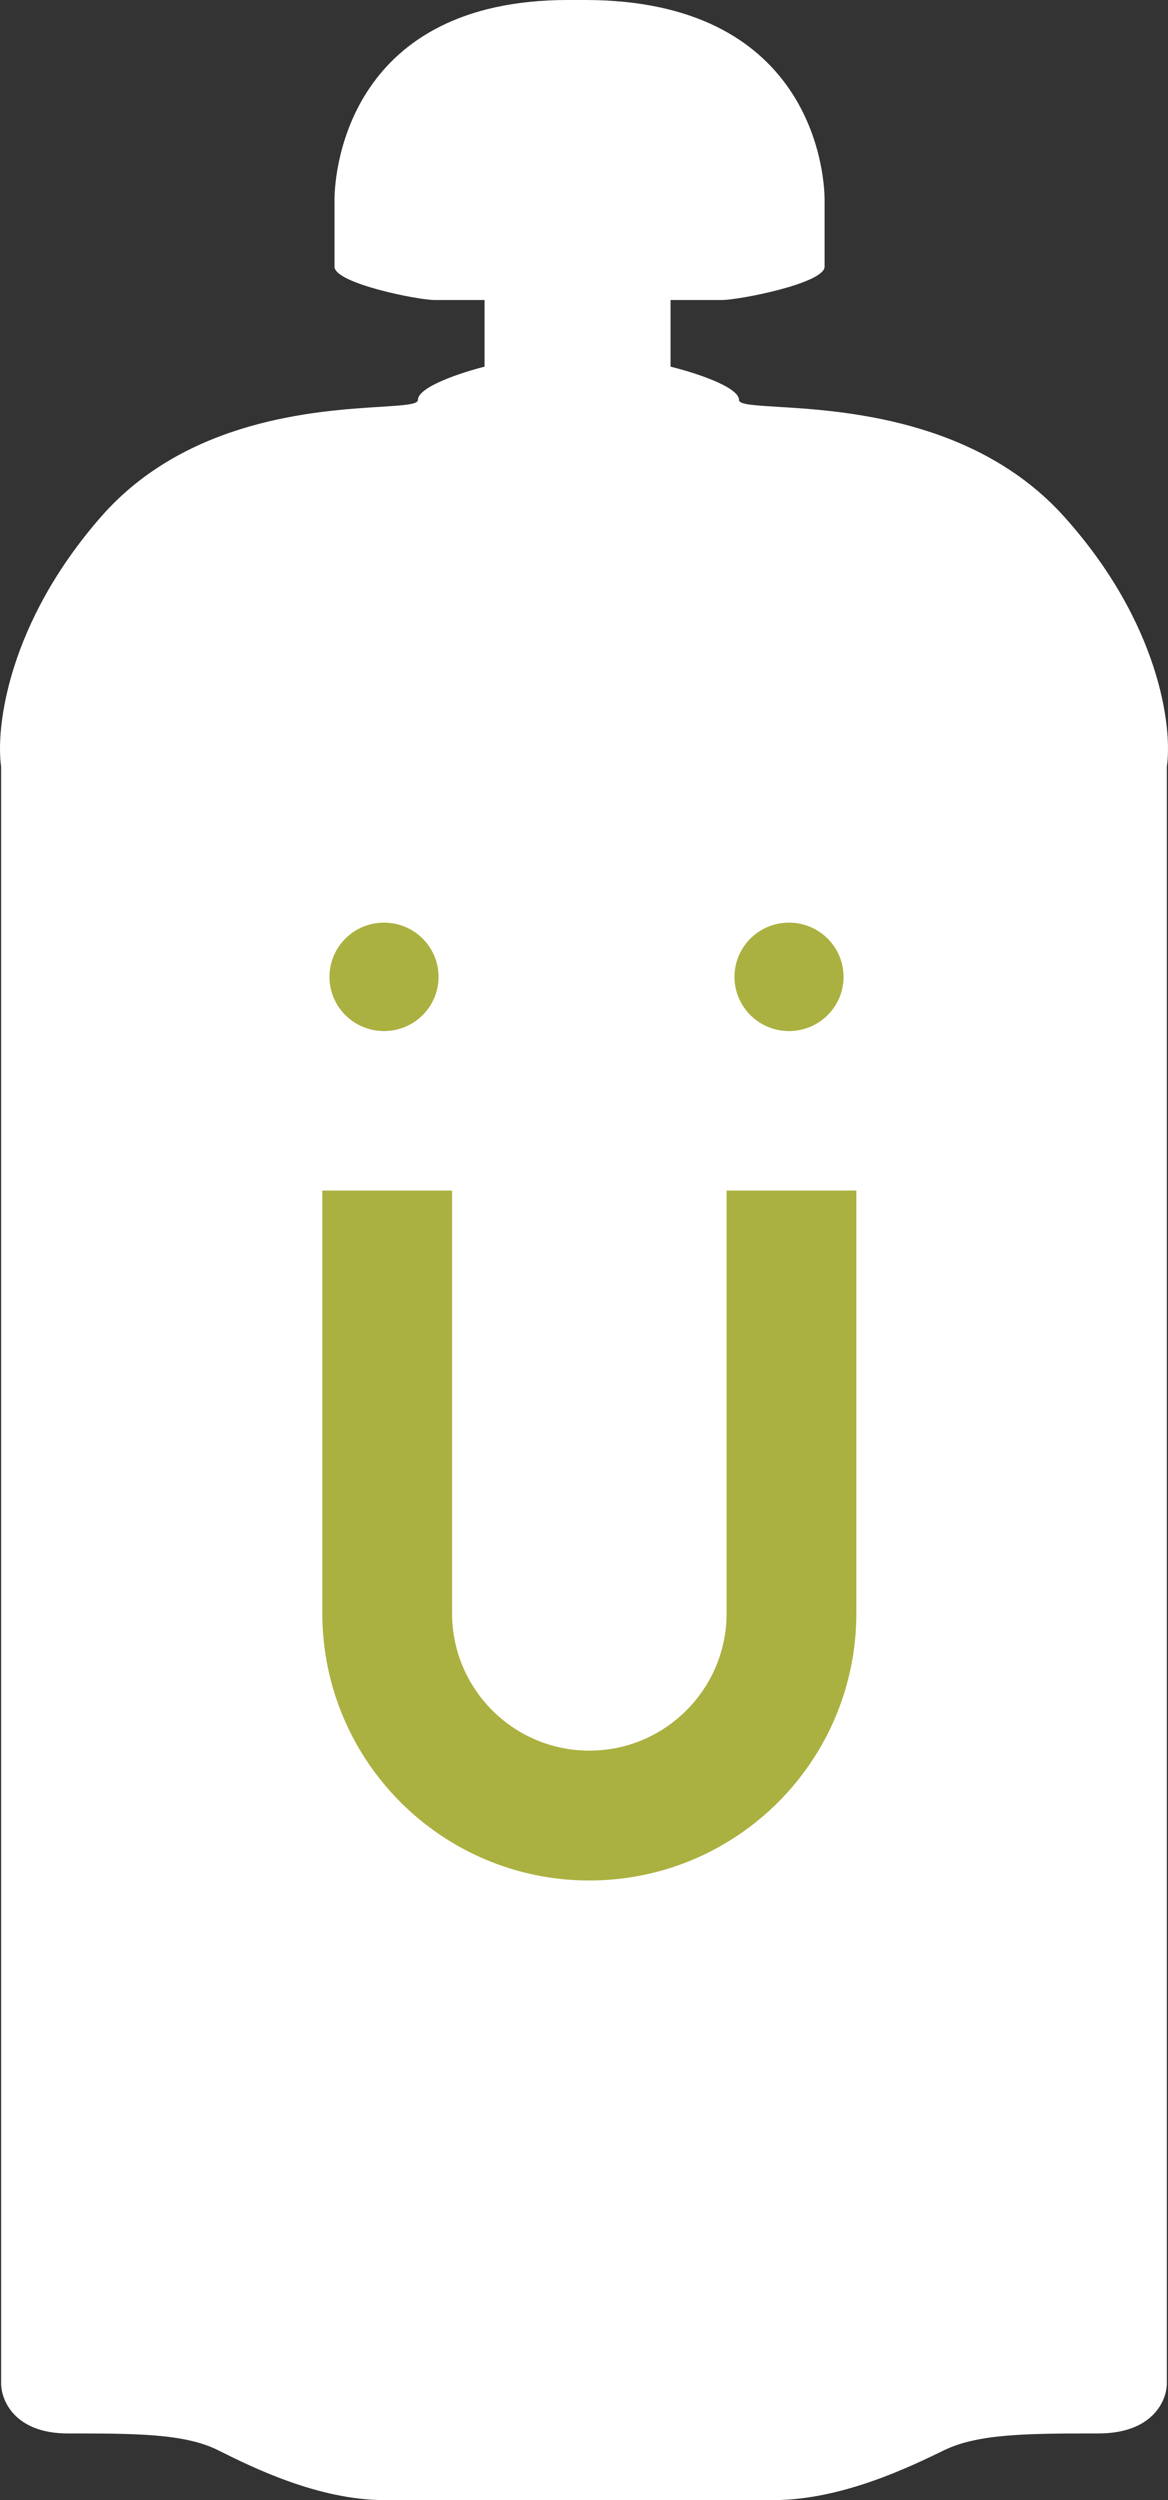 <svg width="36" height="77" viewBox="0 0 36 77" fill="none" xmlns="http://www.w3.org/2000/svg">
<rect x="0" y="0" width="36" height="77" fill="#333333" stroke="none"/>
<path d="M17.504 0C10.824 0 10.31 5.133 10.31 6.16V8.213C10.31 8.727 12.88 9.24 13.393 9.24H14.935V11.293C14.25 11.464 12.88 11.909 12.88 12.32C12.88 12.457 12.441 12.484 11.73 12.529C9.774 12.651 5.755 12.902 3.117 15.913C0.24 19.199 -0.137 22.416 0.035 23.613V73.407C0.035 73.92 0.446 74.947 2.09 74.947C4.145 74.947 5.686 74.947 6.714 75.46C7.742 75.973 9.797 77 11.852 77H23.833C25.943 77 28.053 75.973 29.108 75.46C30.162 74.947 31.745 74.947 33.855 74.947C35.542 74.947 35.964 73.92 35.964 73.407V23.613C36.14 22.416 35.753 19.199 32.8 15.913C30.092 12.902 25.966 12.651 23.958 12.529C23.228 12.484 22.778 12.457 22.778 12.32C22.778 11.909 21.372 11.464 20.668 11.293V9.24H22.251C22.778 9.24 25.415 8.727 25.415 8.213V6.16C25.415 5.133 24.888 0 18.031 0H17.504Z" fill="white"/>
<path d="M11.934 36.667C11.934 43.772 11.934 45.533 11.934 49.684C11.934 53.125 14.723 55.917 18.164 55.917V55.917C21.605 55.917 24.395 53.127 24.395 49.686V36.667" stroke="#ABB140" stroke-width="4"/>
<ellipse cx="11.836" cy="30.086" rx="1.681" ry="1.67" fill="#ABB140"/>
<ellipse cx="24.319" cy="30.086" rx="1.681" ry="1.67" fill="#ABB140"/>
</svg>
